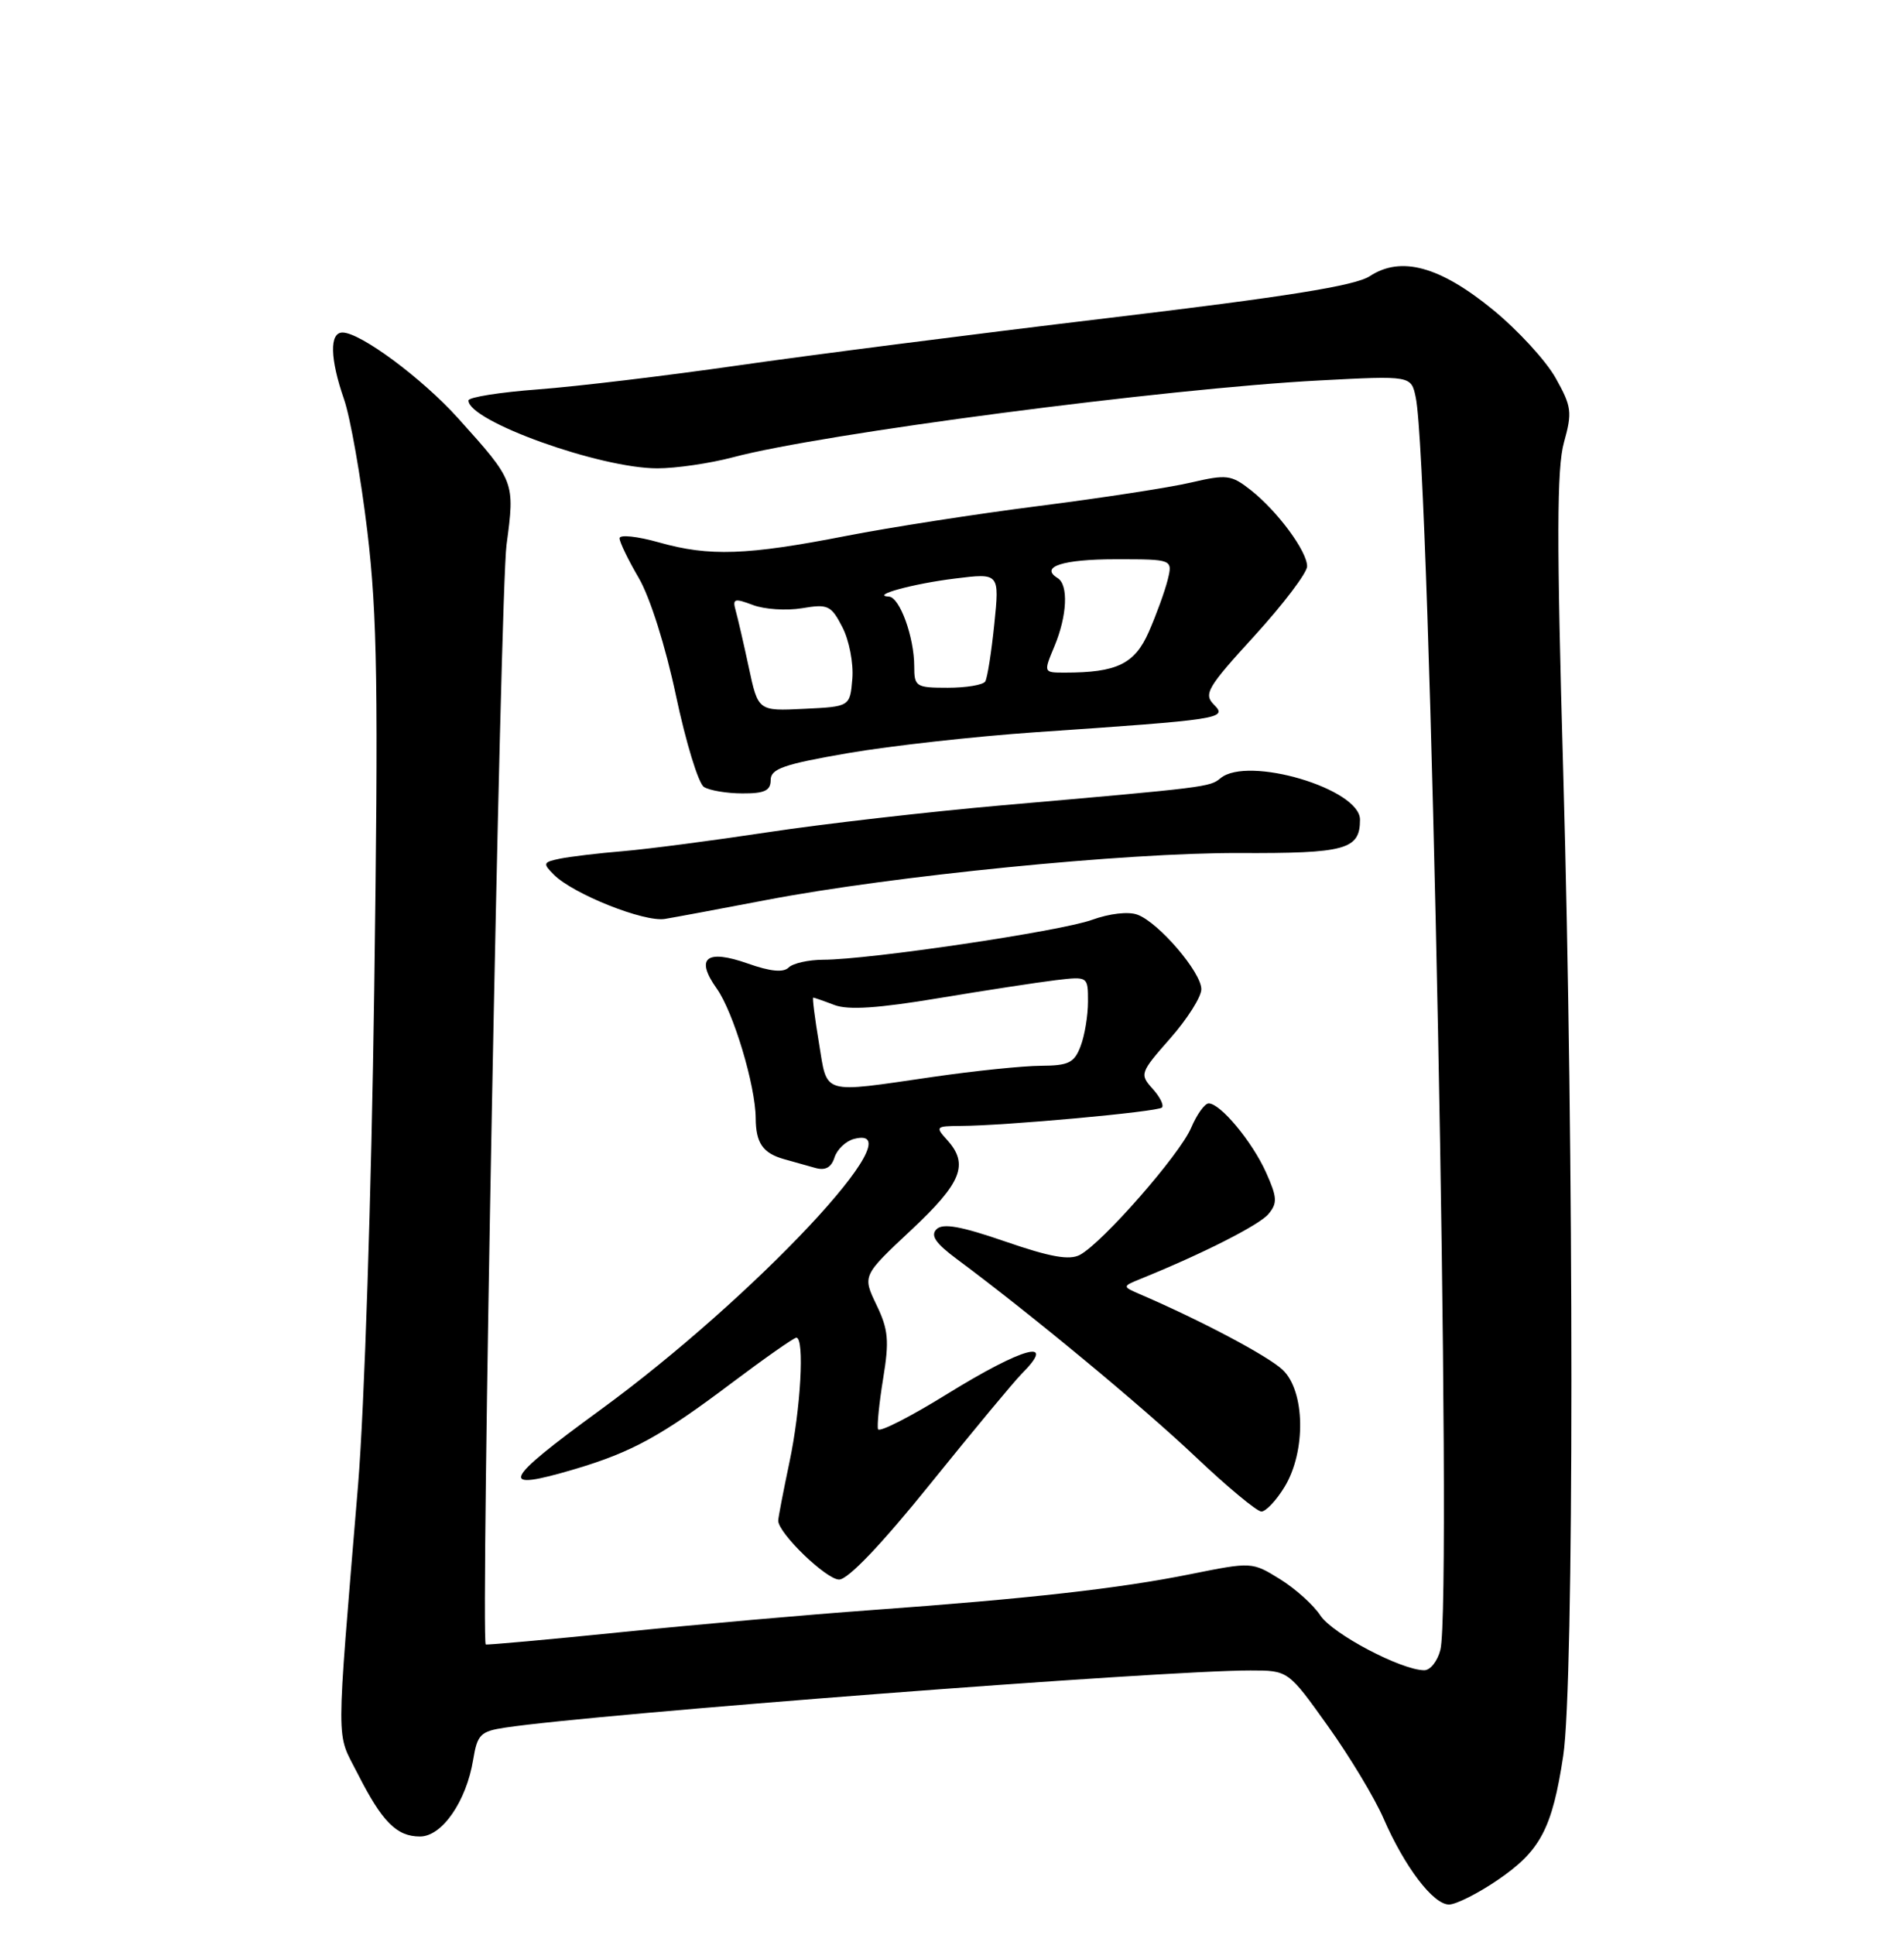 <?xml version="1.0" encoding="UTF-8" standalone="no"?>
<!DOCTYPE svg PUBLIC "-//W3C//DTD SVG 1.1//EN" "http://www.w3.org/Graphics/SVG/1.1/DTD/svg11.dtd" >
<svg xmlns="http://www.w3.org/2000/svg" xmlns:xlink="http://www.w3.org/1999/xlink" version="1.1" viewBox="0 0 252 256">
 <g >
 <path fill="currentColor"
d=" M 198.23 248.75 C 203.88 244.90 205.44 241.95 206.90 232.31 C 208.34 222.85 208.34 152.86 206.90 102.19 C 206.02 71.47 206.04 61.92 207.00 58.52 C 208.11 54.54 208.01 53.79 205.89 50.01 C 204.61 47.73 200.88 43.67 197.60 40.99 C 190.58 35.24 185.43 33.83 181.30 36.54 C 179.36 37.81 170.32 39.26 146.59 42.09 C 128.94 44.20 106.85 47.03 97.50 48.38 C 88.15 49.72 76.34 51.14 71.25 51.52 C 66.16 51.90 62.00 52.56 62.00 52.99 C 62.00 55.72 79.39 61.97 87.00 61.97 C 89.47 61.97 93.97 61.31 97.00 60.51 C 108.70 57.38 154.24 51.41 174.64 50.34 C 186.78 49.70 186.78 49.70 187.38 52.60 C 189.29 61.75 192.25 211.90 190.64 218.29 C 190.27 219.78 189.31 221.00 188.51 221.00 C 185.48 221.00 176.36 216.19 174.76 213.76 C 173.85 212.37 171.44 210.20 169.40 208.94 C 165.72 206.66 165.66 206.66 157.60 208.28 C 148.11 210.19 136.31 211.52 115.35 213.04 C 107.02 213.64 92.17 214.95 82.35 215.95 C 72.53 216.95 64.40 217.68 64.29 217.59 C 63.60 217.01 66.22 78.18 67.04 72.10 C 68.16 63.72 68.16 63.71 60.62 55.33 C 55.85 50.04 47.70 44.00 45.33 44.00 C 43.59 44.00 43.67 47.46 45.53 52.82 C 46.36 55.20 47.75 63.07 48.62 70.32 C 49.94 81.42 50.09 91.00 49.53 131.00 C 49.16 157.89 48.23 186.31 47.39 196.50 C 44.44 232.14 44.45 228.98 47.33 234.67 C 50.58 241.07 52.49 243.00 55.59 243.00 C 58.51 243.00 61.72 238.35 62.63 232.82 C 63.17 229.50 63.60 229.08 66.87 228.59 C 78.89 226.77 154.01 221.01 165.50 221.03 C 170.50 221.03 170.50 221.03 175.74 228.37 C 178.62 232.40 181.94 237.90 183.11 240.60 C 185.91 247.03 189.69 252.00 191.78 252.00 C 192.70 252.00 195.61 250.54 198.23 248.75 Z  M 123.17 196.29 C 128.80 189.31 134.22 182.78 135.21 181.79 C 140.02 176.98 135.44 178.22 125.34 184.46 C 120.48 187.47 116.37 189.56 116.21 189.11 C 116.06 188.65 116.36 185.63 116.89 182.39 C 117.71 177.39 117.58 175.92 116.00 172.65 C 114.15 168.79 114.15 168.79 120.57 162.78 C 127.29 156.50 128.27 154.06 125.35 150.83 C 123.77 149.09 123.86 149.00 127.10 148.98 C 132.99 148.96 153.22 147.11 153.78 146.55 C 154.08 146.25 153.52 145.13 152.54 144.05 C 150.82 142.14 150.89 141.93 154.88 137.40 C 157.15 134.82 159.00 131.90 159.00 130.89 C 159.00 128.65 153.36 122.07 150.55 121.03 C 149.35 120.58 146.85 120.87 144.50 121.72 C 140.31 123.23 115.07 126.98 108.95 126.99 C 107.00 127.00 104.94 127.46 104.38 128.02 C 103.69 128.71 101.96 128.55 99.00 127.50 C 93.48 125.55 91.98 126.75 94.86 130.80 C 97.07 133.90 99.99 143.63 100.02 147.96 C 100.04 151.23 100.96 152.58 103.75 153.37 C 104.99 153.71 106.86 154.24 107.92 154.54 C 109.24 154.91 110.03 154.48 110.45 153.15 C 110.79 152.09 111.95 150.98 113.03 150.70 C 121.64 148.45 99.85 171.69 79.35 186.63 C 66.42 196.06 65.84 197.42 76.07 194.39 C 83.62 192.15 87.56 189.99 96.79 183.03 C 101.20 179.72 105.07 177.00 105.40 177.00 C 106.51 177.00 105.98 186.43 104.48 193.50 C 103.67 197.35 103.00 200.82 103.00 201.21 C 103.00 202.86 109.36 209.00 111.06 209.00 C 112.24 209.00 116.69 204.33 123.17 196.29 Z  M 170.01 196.75 C 172.88 192.05 172.74 184.04 169.75 181.24 C 167.80 179.41 159.07 174.78 151.00 171.30 C 148.50 170.22 148.50 170.22 151.00 169.20 C 159.22 165.87 166.69 162.08 167.89 160.63 C 169.09 159.19 169.04 158.42 167.56 155.12 C 165.71 151.03 161.53 146.00 159.97 146.00 C 159.45 146.00 158.40 147.46 157.64 149.25 C 156.12 152.80 145.93 164.43 142.93 166.04 C 141.54 166.78 139.01 166.33 133.07 164.28 C 127.16 162.24 124.78 161.82 123.95 162.65 C 123.12 163.48 123.83 164.51 126.67 166.62 C 136.46 173.89 151.20 186.10 158.19 192.72 C 162.41 196.72 166.36 200.00 166.95 200.00 C 167.54 200.00 168.92 198.54 170.01 196.75 Z  M 101.40 119.09 C 118.17 115.88 149.03 112.81 163.94 112.87 C 178.14 112.93 180.00 112.42 180.00 108.45 C 180.00 104.37 165.15 99.97 161.54 102.97 C 160.12 104.14 159.85 104.18 132.70 106.55 C 122.91 107.41 108.96 109.01 101.70 110.11 C 94.44 111.21 85.80 112.34 82.50 112.62 C 79.20 112.89 75.42 113.35 74.09 113.62 C 71.88 114.08 71.81 114.24 73.31 115.74 C 75.87 118.30 85.26 122.04 88.00 121.59 C 89.38 121.36 95.40 120.24 101.40 119.09 Z  M 102.00 103.21 C 102.00 101.72 103.73 101.12 112.25 99.65 C 117.89 98.68 129.03 97.44 137.00 96.89 C 161.61 95.21 162.50 95.08 160.69 93.26 C 159.26 91.84 159.76 90.99 166.06 84.10 C 169.87 79.92 172.99 75.80 173.00 74.94 C 173.00 72.94 169.09 67.64 165.53 64.84 C 162.96 62.82 162.36 62.75 157.62 63.85 C 154.81 64.51 145.75 65.90 137.50 66.95 C 129.25 68.00 117.78 69.78 112.00 70.91 C 98.85 73.48 93.88 73.65 87.25 71.78 C 84.36 70.96 82.00 70.71 82.00 71.22 C 82.00 71.73 83.15 74.10 84.55 76.49 C 86.03 79.03 88.08 85.49 89.47 92.06 C 90.78 98.24 92.44 103.67 93.17 104.13 C 93.90 104.59 96.19 104.98 98.25 104.98 C 101.19 105.00 102.00 104.61 102.00 103.21 Z  M 108.39 138.00 C 107.84 134.70 107.50 132.00 107.63 132.00 C 107.76 132.00 109.03 132.44 110.44 132.98 C 112.27 133.67 116.24 133.41 124.25 132.07 C 130.44 131.04 137.41 129.97 139.75 129.69 C 144.00 129.19 144.00 129.19 144.00 132.53 C 144.00 134.37 143.56 137.02 143.02 138.43 C 142.19 140.63 141.43 141.00 137.77 141.02 C 135.42 141.03 129.00 141.69 123.50 142.49 C 108.53 144.66 109.54 144.95 108.39 138.00 Z  M 99.10 88.29 C 98.42 85.11 97.63 81.71 97.36 80.75 C 96.93 79.22 97.21 79.13 99.64 80.05 C 101.16 80.63 104.09 80.82 106.14 80.48 C 109.58 79.90 110.00 80.09 111.49 82.98 C 112.39 84.72 112.98 87.77 112.81 89.81 C 112.50 93.50 112.50 93.50 106.42 93.79 C 100.34 94.09 100.34 94.09 99.10 88.29 Z  M 121.00 88.15 C 121.00 84.31 119.08 79.01 117.65 78.94 C 115.12 78.80 120.85 77.23 126.40 76.55 C 132.29 75.82 132.29 75.82 131.60 82.58 C 131.22 86.30 130.68 89.71 130.40 90.17 C 130.11 90.63 127.88 91.00 125.44 91.00 C 121.22 91.00 121.00 90.86 121.00 88.15 Z  M 139.55 85.53 C 141.24 81.49 141.44 77.39 139.98 76.49 C 137.57 75.00 140.65 74.00 147.67 74.00 C 155.22 74.00 155.22 74.00 154.54 76.75 C 154.16 78.26 153.04 81.35 152.05 83.60 C 150.18 87.86 147.83 89.00 140.93 89.00 C 138.10 89.00 138.10 89.00 139.55 85.53 Z "/>
</g>
</svg>